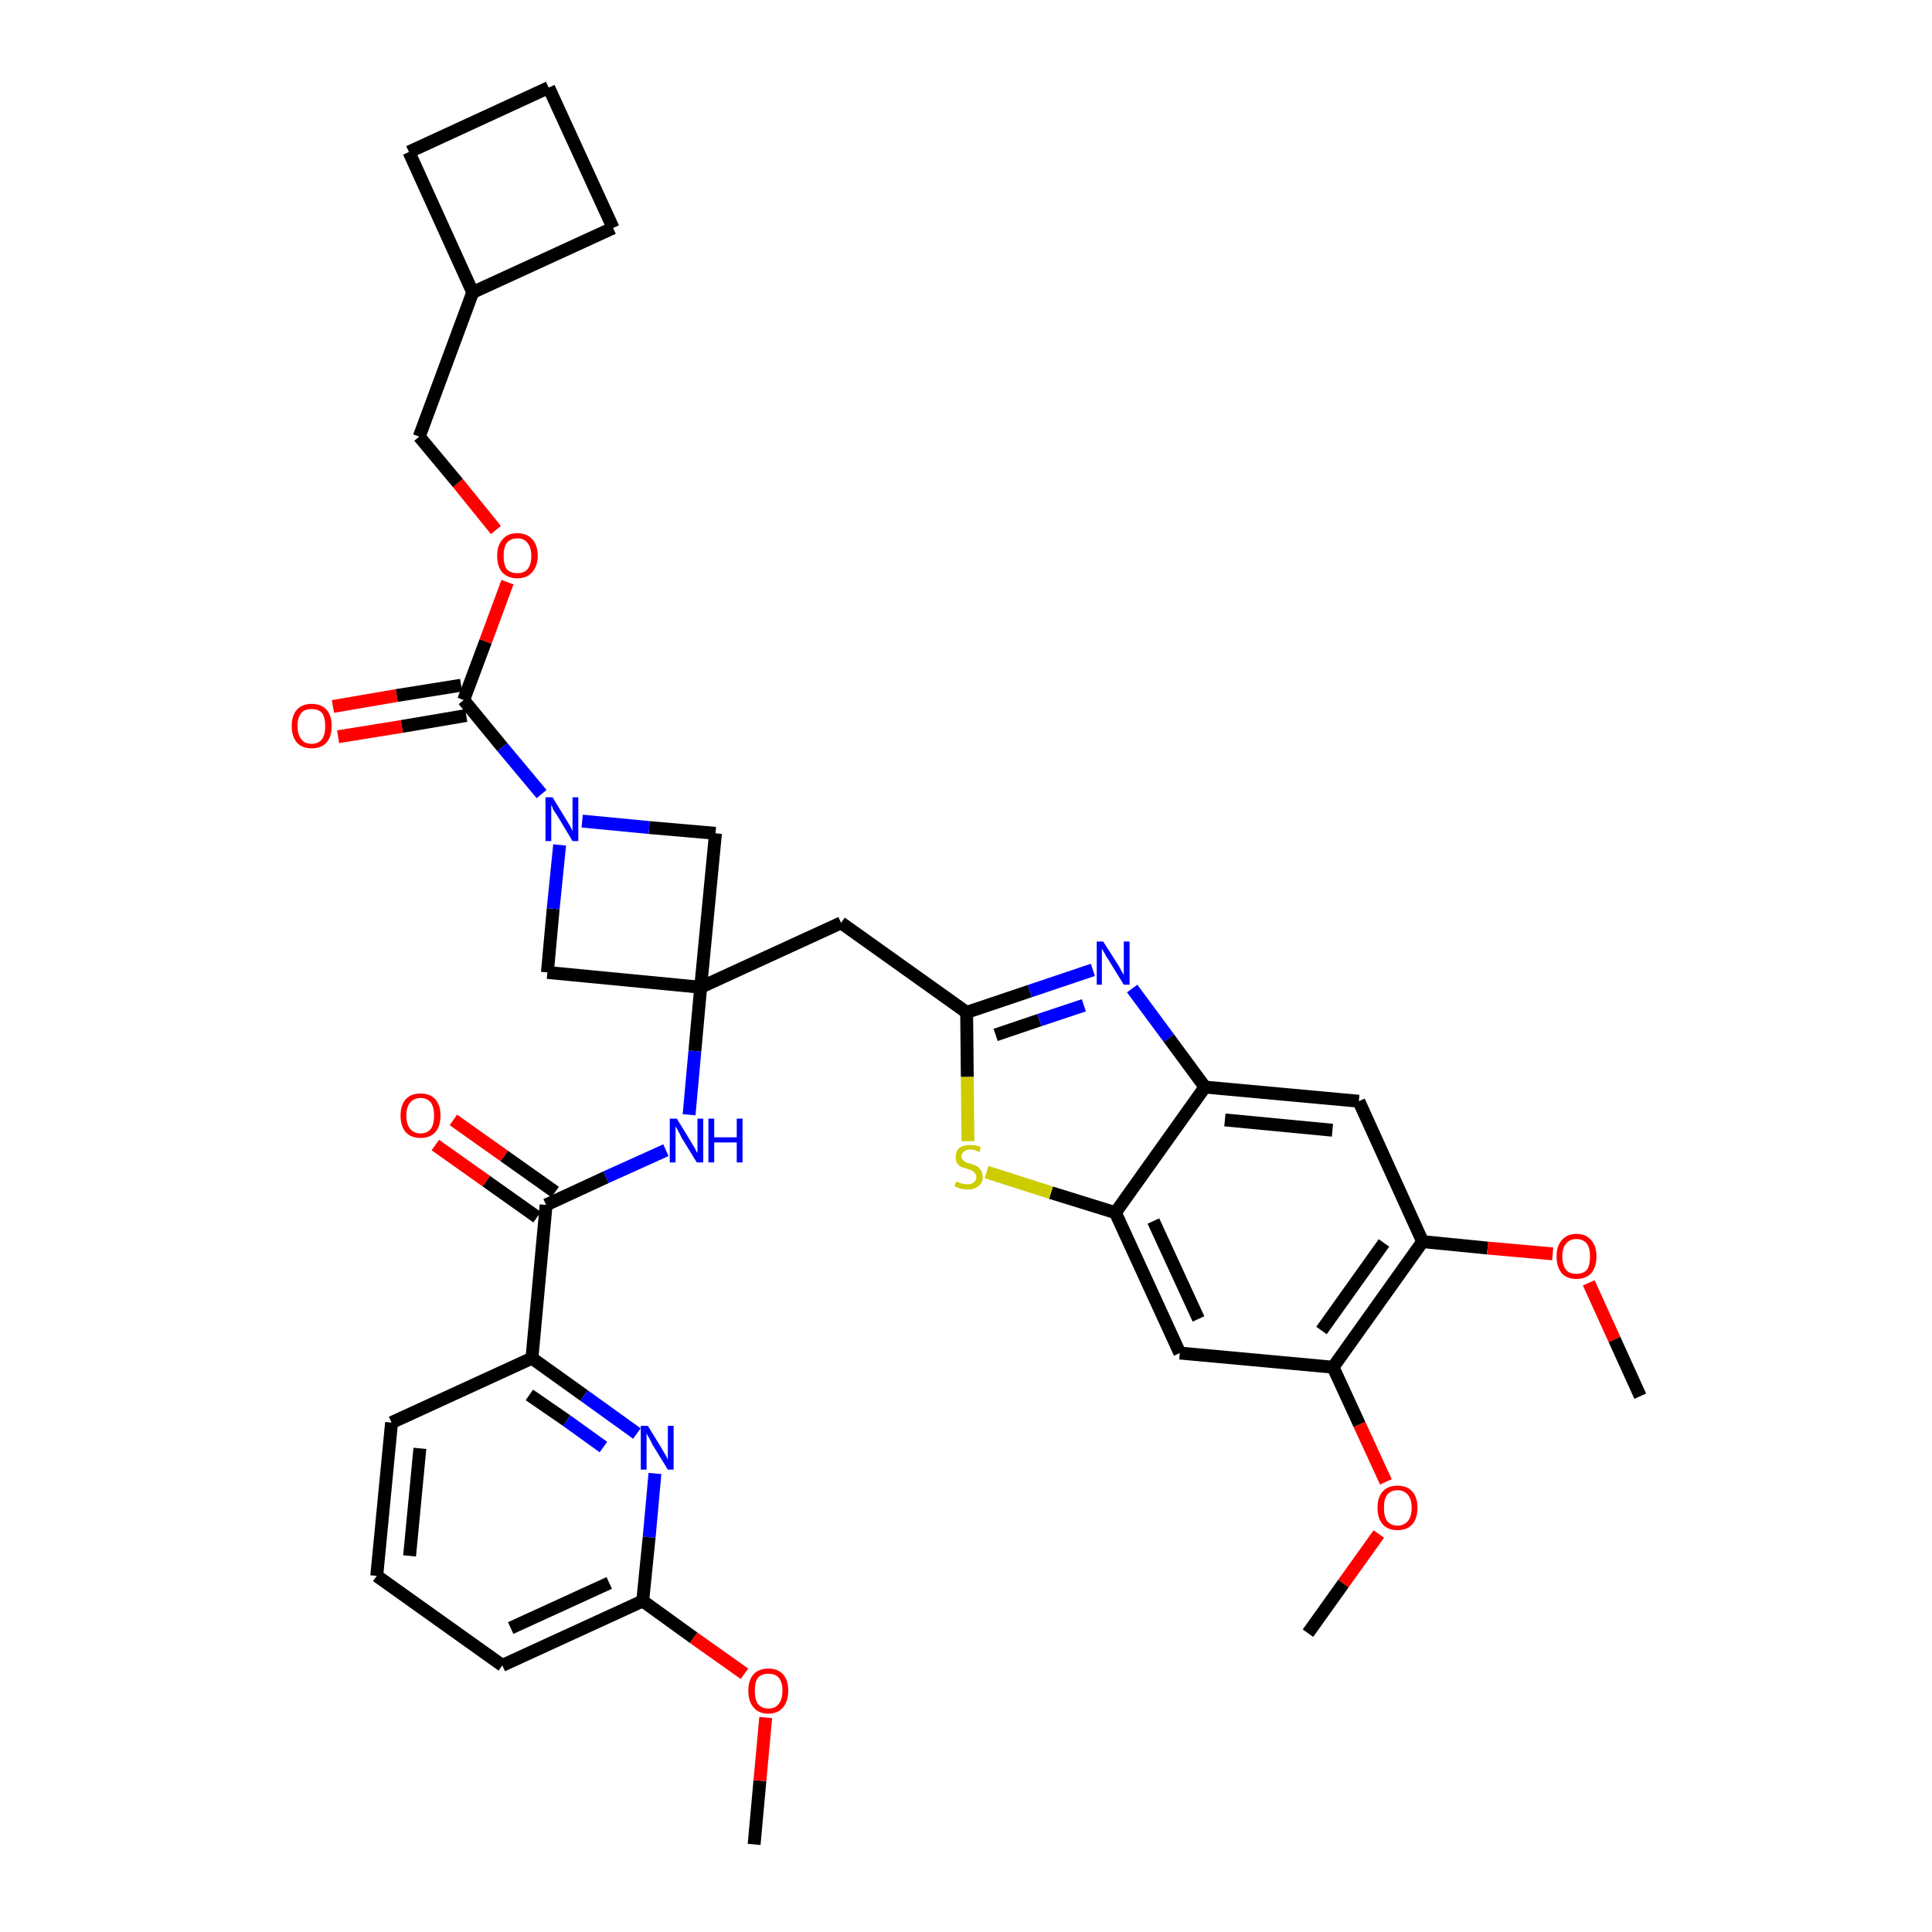 <?xml version='1.0' encoding='iso-8859-1'?>
<svg version='1.1' baseProfile='full'
              xmlns='http://www.w3.org/2000/svg'
                      xmlns:rdkit='http://www.rdkit.org/xml'
                      xmlns:xlink='http://www.w3.org/1999/xlink'
                  xml:space='preserve'
width='300px' height='300px' viewBox='0 0 300 300'>
<!-- END OF HEADER -->
<path class='bond-0 atom-0 atom-1' d='M 117.1,286.4 L 118.0,276.5' style='fill:none;fill-rule:evenodd;stroke:#000000;stroke-width:2.0px;stroke-linecap:butt;stroke-linejoin:miter;stroke-opacity:1' />
<path class='bond-0 atom-0 atom-1' d='M 118.0,276.5 L 118.9,266.7' style='fill:none;fill-rule:evenodd;stroke:#FF0000;stroke-width:2.0px;stroke-linecap:butt;stroke-linejoin:miter;stroke-opacity:1' />
<path class='bond-1 atom-1 atom-2' d='M 115.6,259.9 L 107.7,254.3' style='fill:none;fill-rule:evenodd;stroke:#FF0000;stroke-width:2.0px;stroke-linecap:butt;stroke-linejoin:miter;stroke-opacity:1' />
<path class='bond-1 atom-1 atom-2' d='M 107.7,254.3 L 99.8,248.6' style='fill:none;fill-rule:evenodd;stroke:#000000;stroke-width:2.0px;stroke-linecap:butt;stroke-linejoin:miter;stroke-opacity:1' />
<path class='bond-2 atom-2 atom-3' d='M 99.8,248.6 L 78.0,258.6' style='fill:none;fill-rule:evenodd;stroke:#000000;stroke-width:2.0px;stroke-linecap:butt;stroke-linejoin:miter;stroke-opacity:1' />
<path class='bond-2 atom-2 atom-3' d='M 94.6,245.8 L 79.3,252.8' style='fill:none;fill-rule:evenodd;stroke:#000000;stroke-width:2.0px;stroke-linecap:butt;stroke-linejoin:miter;stroke-opacity:1' />
<path class='bond-36 atom-36 atom-2' d='M 101.7,228.8 L 100.8,238.7' style='fill:none;fill-rule:evenodd;stroke:#0000FF;stroke-width:2.0px;stroke-linecap:butt;stroke-linejoin:miter;stroke-opacity:1' />
<path class='bond-36 atom-36 atom-2' d='M 100.8,238.7 L 99.8,248.6' style='fill:none;fill-rule:evenodd;stroke:#000000;stroke-width:2.0px;stroke-linecap:butt;stroke-linejoin:miter;stroke-opacity:1' />
<path class='bond-3 atom-3 atom-4' d='M 78.0,258.6 L 58.5,244.7' style='fill:none;fill-rule:evenodd;stroke:#000000;stroke-width:2.0px;stroke-linecap:butt;stroke-linejoin:miter;stroke-opacity:1' />
<path class='bond-4 atom-4 atom-5' d='M 58.5,244.7 L 60.8,220.9' style='fill:none;fill-rule:evenodd;stroke:#000000;stroke-width:2.0px;stroke-linecap:butt;stroke-linejoin:miter;stroke-opacity:1' />
<path class='bond-4 atom-4 atom-5' d='M 63.6,241.6 L 65.2,224.9' style='fill:none;fill-rule:evenodd;stroke:#000000;stroke-width:2.0px;stroke-linecap:butt;stroke-linejoin:miter;stroke-opacity:1' />
<path class='bond-5 atom-5 atom-6' d='M 60.8,220.9 L 82.6,210.9' style='fill:none;fill-rule:evenodd;stroke:#000000;stroke-width:2.0px;stroke-linecap:butt;stroke-linejoin:miter;stroke-opacity:1' />
<path class='bond-6 atom-6 atom-7' d='M 82.6,210.9 L 84.8,187.1' style='fill:none;fill-rule:evenodd;stroke:#000000;stroke-width:2.0px;stroke-linecap:butt;stroke-linejoin:miter;stroke-opacity:1' />
<path class='bond-35 atom-6 atom-36' d='M 82.6,210.9 L 90.7,216.7' style='fill:none;fill-rule:evenodd;stroke:#000000;stroke-width:2.0px;stroke-linecap:butt;stroke-linejoin:miter;stroke-opacity:1' />
<path class='bond-35 atom-6 atom-36' d='M 90.7,216.7 L 98.9,222.6' style='fill:none;fill-rule:evenodd;stroke:#0000FF;stroke-width:2.0px;stroke-linecap:butt;stroke-linejoin:miter;stroke-opacity:1' />
<path class='bond-35 atom-6 atom-36' d='M 82.2,216.6 L 88.0,220.6' style='fill:none;fill-rule:evenodd;stroke:#000000;stroke-width:2.0px;stroke-linecap:butt;stroke-linejoin:miter;stroke-opacity:1' />
<path class='bond-35 atom-6 atom-36' d='M 88.0,220.6 L 93.7,224.7' style='fill:none;fill-rule:evenodd;stroke:#0000FF;stroke-width:2.0px;stroke-linecap:butt;stroke-linejoin:miter;stroke-opacity:1' />
<path class='bond-7 atom-7 atom-8' d='M 86.2,185.1 L 78.3,179.5' style='fill:none;fill-rule:evenodd;stroke:#000000;stroke-width:2.0px;stroke-linecap:butt;stroke-linejoin:miter;stroke-opacity:1' />
<path class='bond-7 atom-7 atom-8' d='M 78.3,179.5 L 70.4,173.9' style='fill:none;fill-rule:evenodd;stroke:#FF0000;stroke-width:2.0px;stroke-linecap:butt;stroke-linejoin:miter;stroke-opacity:1' />
<path class='bond-7 atom-7 atom-8' d='M 83.4,189.0 L 75.5,183.4' style='fill:none;fill-rule:evenodd;stroke:#000000;stroke-width:2.0px;stroke-linecap:butt;stroke-linejoin:miter;stroke-opacity:1' />
<path class='bond-7 atom-7 atom-8' d='M 75.5,183.4 L 67.6,177.8' style='fill:none;fill-rule:evenodd;stroke:#FF0000;stroke-width:2.0px;stroke-linecap:butt;stroke-linejoin:miter;stroke-opacity:1' />
<path class='bond-8 atom-7 atom-9' d='M 84.8,187.1 L 94.1,182.8' style='fill:none;fill-rule:evenodd;stroke:#000000;stroke-width:2.0px;stroke-linecap:butt;stroke-linejoin:miter;stroke-opacity:1' />
<path class='bond-8 atom-7 atom-9' d='M 94.1,182.8 L 103.4,178.6' style='fill:none;fill-rule:evenodd;stroke:#0000FF;stroke-width:2.0px;stroke-linecap:butt;stroke-linejoin:miter;stroke-opacity:1' />
<path class='bond-9 atom-9 atom-10' d='M 107.0,173.1 L 107.9,163.2' style='fill:none;fill-rule:evenodd;stroke:#0000FF;stroke-width:2.0px;stroke-linecap:butt;stroke-linejoin:miter;stroke-opacity:1' />
<path class='bond-9 atom-9 atom-10' d='M 107.9,163.2 L 108.8,153.3' style='fill:none;fill-rule:evenodd;stroke:#000000;stroke-width:2.0px;stroke-linecap:butt;stroke-linejoin:miter;stroke-opacity:1' />
<path class='bond-10 atom-10 atom-11' d='M 108.8,153.3 L 130.6,143.3' style='fill:none;fill-rule:evenodd;stroke:#000000;stroke-width:2.0px;stroke-linecap:butt;stroke-linejoin:miter;stroke-opacity:1' />
<path class='bond-24 atom-10 atom-25' d='M 108.8,153.3 L 85.0,151.0' style='fill:none;fill-rule:evenodd;stroke:#000000;stroke-width:2.0px;stroke-linecap:butt;stroke-linejoin:miter;stroke-opacity:1' />
<path class='bond-37 atom-35 atom-10' d='M 111.1,129.4 L 108.8,153.3' style='fill:none;fill-rule:evenodd;stroke:#000000;stroke-width:2.0px;stroke-linecap:butt;stroke-linejoin:miter;stroke-opacity:1' />
<path class='bond-11 atom-11 atom-12' d='M 130.6,143.3 L 150.1,157.2' style='fill:none;fill-rule:evenodd;stroke:#000000;stroke-width:2.0px;stroke-linecap:butt;stroke-linejoin:miter;stroke-opacity:1' />
<path class='bond-12 atom-12 atom-13' d='M 150.1,157.2 L 159.9,153.9' style='fill:none;fill-rule:evenodd;stroke:#000000;stroke-width:2.0px;stroke-linecap:butt;stroke-linejoin:miter;stroke-opacity:1' />
<path class='bond-12 atom-12 atom-13' d='M 159.9,153.9 L 169.7,150.6' style='fill:none;fill-rule:evenodd;stroke:#0000FF;stroke-width:2.0px;stroke-linecap:butt;stroke-linejoin:miter;stroke-opacity:1' />
<path class='bond-12 atom-12 atom-13' d='M 154.6,160.7 L 161.4,158.4' style='fill:none;fill-rule:evenodd;stroke:#000000;stroke-width:2.0px;stroke-linecap:butt;stroke-linejoin:miter;stroke-opacity:1' />
<path class='bond-12 atom-12 atom-13' d='M 161.4,158.4 L 168.3,156.1' style='fill:none;fill-rule:evenodd;stroke:#0000FF;stroke-width:2.0px;stroke-linecap:butt;stroke-linejoin:miter;stroke-opacity:1' />
<path class='bond-38 atom-24 atom-12' d='M 150.3,177.2 L 150.2,167.2' style='fill:none;fill-rule:evenodd;stroke:#CCCC00;stroke-width:2.0px;stroke-linecap:butt;stroke-linejoin:miter;stroke-opacity:1' />
<path class='bond-38 atom-24 atom-12' d='M 150.2,167.2 L 150.1,157.2' style='fill:none;fill-rule:evenodd;stroke:#000000;stroke-width:2.0px;stroke-linecap:butt;stroke-linejoin:miter;stroke-opacity:1' />
<path class='bond-13 atom-13 atom-14' d='M 175.8,153.5 L 181.5,161.2' style='fill:none;fill-rule:evenodd;stroke:#0000FF;stroke-width:2.0px;stroke-linecap:butt;stroke-linejoin:miter;stroke-opacity:1' />
<path class='bond-13 atom-13 atom-14' d='M 181.5,161.2 L 187.1,168.8' style='fill:none;fill-rule:evenodd;stroke:#000000;stroke-width:2.0px;stroke-linecap:butt;stroke-linejoin:miter;stroke-opacity:1' />
<path class='bond-14 atom-14 atom-15' d='M 187.1,168.8 L 211.0,171.0' style='fill:none;fill-rule:evenodd;stroke:#000000;stroke-width:2.0px;stroke-linecap:butt;stroke-linejoin:miter;stroke-opacity:1' />
<path class='bond-14 atom-14 atom-15' d='M 190.2,173.9 L 206.9,175.5' style='fill:none;fill-rule:evenodd;stroke:#000000;stroke-width:2.0px;stroke-linecap:butt;stroke-linejoin:miter;stroke-opacity:1' />
<path class='bond-40 atom-23 atom-14' d='M 173.2,188.3 L 187.1,168.8' style='fill:none;fill-rule:evenodd;stroke:#000000;stroke-width:2.0px;stroke-linecap:butt;stroke-linejoin:miter;stroke-opacity:1' />
<path class='bond-15 atom-15 atom-16' d='M 211.0,171.0 L 220.9,192.8' style='fill:none;fill-rule:evenodd;stroke:#000000;stroke-width:2.0px;stroke-linecap:butt;stroke-linejoin:miter;stroke-opacity:1' />
<path class='bond-16 atom-16 atom-17' d='M 220.9,192.8 L 231.0,193.8' style='fill:none;fill-rule:evenodd;stroke:#000000;stroke-width:2.0px;stroke-linecap:butt;stroke-linejoin:miter;stroke-opacity:1' />
<path class='bond-16 atom-16 atom-17' d='M 231.0,193.8 L 241.1,194.7' style='fill:none;fill-rule:evenodd;stroke:#FF0000;stroke-width:2.0px;stroke-linecap:butt;stroke-linejoin:miter;stroke-opacity:1' />
<path class='bond-18 atom-16 atom-19' d='M 220.9,192.8 L 207.0,212.3' style='fill:none;fill-rule:evenodd;stroke:#000000;stroke-width:2.0px;stroke-linecap:butt;stroke-linejoin:miter;stroke-opacity:1' />
<path class='bond-18 atom-16 atom-19' d='M 214.9,193.0 L 205.2,206.6' style='fill:none;fill-rule:evenodd;stroke:#000000;stroke-width:2.0px;stroke-linecap:butt;stroke-linejoin:miter;stroke-opacity:1' />
<path class='bond-17 atom-17 atom-18' d='M 246.7,199.2 L 250.7,208.0' style='fill:none;fill-rule:evenodd;stroke:#FF0000;stroke-width:2.0px;stroke-linecap:butt;stroke-linejoin:miter;stroke-opacity:1' />
<path class='bond-17 atom-17 atom-18' d='M 250.7,208.0 L 254.7,216.8' style='fill:none;fill-rule:evenodd;stroke:#000000;stroke-width:2.0px;stroke-linecap:butt;stroke-linejoin:miter;stroke-opacity:1' />
<path class='bond-19 atom-19 atom-20' d='M 207.0,212.3 L 211.1,221.2' style='fill:none;fill-rule:evenodd;stroke:#000000;stroke-width:2.0px;stroke-linecap:butt;stroke-linejoin:miter;stroke-opacity:1' />
<path class='bond-19 atom-19 atom-20' d='M 211.1,221.2 L 215.2,230.1' style='fill:none;fill-rule:evenodd;stroke:#FF0000;stroke-width:2.0px;stroke-linecap:butt;stroke-linejoin:miter;stroke-opacity:1' />
<path class='bond-21 atom-19 atom-22' d='M 207.0,212.3 L 183.2,210.1' style='fill:none;fill-rule:evenodd;stroke:#000000;stroke-width:2.0px;stroke-linecap:butt;stroke-linejoin:miter;stroke-opacity:1' />
<path class='bond-20 atom-20 atom-21' d='M 214.1,238.2 L 208.6,245.9' style='fill:none;fill-rule:evenodd;stroke:#FF0000;stroke-width:2.0px;stroke-linecap:butt;stroke-linejoin:miter;stroke-opacity:1' />
<path class='bond-20 atom-20 atom-21' d='M 208.6,245.9 L 203.1,253.6' style='fill:none;fill-rule:evenodd;stroke:#000000;stroke-width:2.0px;stroke-linecap:butt;stroke-linejoin:miter;stroke-opacity:1' />
<path class='bond-22 atom-22 atom-23' d='M 183.2,210.1 L 173.2,188.3' style='fill:none;fill-rule:evenodd;stroke:#000000;stroke-width:2.0px;stroke-linecap:butt;stroke-linejoin:miter;stroke-opacity:1' />
<path class='bond-22 atom-22 atom-23' d='M 186.1,204.8 L 179.1,189.6' style='fill:none;fill-rule:evenodd;stroke:#000000;stroke-width:2.0px;stroke-linecap:butt;stroke-linejoin:miter;stroke-opacity:1' />
<path class='bond-23 atom-23 atom-24' d='M 173.2,188.3 L 163.2,185.2' style='fill:none;fill-rule:evenodd;stroke:#000000;stroke-width:2.0px;stroke-linecap:butt;stroke-linejoin:miter;stroke-opacity:1' />
<path class='bond-23 atom-23 atom-24' d='M 163.2,185.2 L 153.2,182.0' style='fill:none;fill-rule:evenodd;stroke:#CCCC00;stroke-width:2.0px;stroke-linecap:butt;stroke-linejoin:miter;stroke-opacity:1' />
<path class='bond-25 atom-25 atom-26' d='M 85.0,151.0 L 85.9,141.1' style='fill:none;fill-rule:evenodd;stroke:#000000;stroke-width:2.0px;stroke-linecap:butt;stroke-linejoin:miter;stroke-opacity:1' />
<path class='bond-25 atom-25 atom-26' d='M 85.9,141.1 L 86.9,131.2' style='fill:none;fill-rule:evenodd;stroke:#0000FF;stroke-width:2.0px;stroke-linecap:butt;stroke-linejoin:miter;stroke-opacity:1' />
<path class='bond-26 atom-26 atom-27' d='M 84.1,123.3 L 78.0,116.0' style='fill:none;fill-rule:evenodd;stroke:#0000FF;stroke-width:2.0px;stroke-linecap:butt;stroke-linejoin:miter;stroke-opacity:1' />
<path class='bond-26 atom-26 atom-27' d='M 78.0,116.0 L 72.0,108.7' style='fill:none;fill-rule:evenodd;stroke:#000000;stroke-width:2.0px;stroke-linecap:butt;stroke-linejoin:miter;stroke-opacity:1' />
<path class='bond-34 atom-26 atom-35' d='M 90.4,127.5 L 100.8,128.5' style='fill:none;fill-rule:evenodd;stroke:#0000FF;stroke-width:2.0px;stroke-linecap:butt;stroke-linejoin:miter;stroke-opacity:1' />
<path class='bond-34 atom-26 atom-35' d='M 100.8,128.5 L 111.1,129.4' style='fill:none;fill-rule:evenodd;stroke:#000000;stroke-width:2.0px;stroke-linecap:butt;stroke-linejoin:miter;stroke-opacity:1' />
<path class='bond-27 atom-27 atom-28' d='M 71.6,106.4 L 61.6,108.0' style='fill:none;fill-rule:evenodd;stroke:#000000;stroke-width:2.0px;stroke-linecap:butt;stroke-linejoin:miter;stroke-opacity:1' />
<path class='bond-27 atom-27 atom-28' d='M 61.6,108.0 L 51.7,109.7' style='fill:none;fill-rule:evenodd;stroke:#FF0000;stroke-width:2.0px;stroke-linecap:butt;stroke-linejoin:miter;stroke-opacity:1' />
<path class='bond-27 atom-27 atom-28' d='M 72.4,111.1 L 62.4,112.8' style='fill:none;fill-rule:evenodd;stroke:#000000;stroke-width:2.0px;stroke-linecap:butt;stroke-linejoin:miter;stroke-opacity:1' />
<path class='bond-27 atom-27 atom-28' d='M 62.4,112.8 L 52.5,114.4' style='fill:none;fill-rule:evenodd;stroke:#FF0000;stroke-width:2.0px;stroke-linecap:butt;stroke-linejoin:miter;stroke-opacity:1' />
<path class='bond-28 atom-27 atom-29' d='M 72.0,108.7 L 75.4,99.6' style='fill:none;fill-rule:evenodd;stroke:#000000;stroke-width:2.0px;stroke-linecap:butt;stroke-linejoin:miter;stroke-opacity:1' />
<path class='bond-28 atom-27 atom-29' d='M 75.4,99.6 L 78.8,90.4' style='fill:none;fill-rule:evenodd;stroke:#FF0000;stroke-width:2.0px;stroke-linecap:butt;stroke-linejoin:miter;stroke-opacity:1' />
<path class='bond-29 atom-29 atom-30' d='M 77.0,82.3 L 71.1,75.0' style='fill:none;fill-rule:evenodd;stroke:#FF0000;stroke-width:2.0px;stroke-linecap:butt;stroke-linejoin:miter;stroke-opacity:1' />
<path class='bond-29 atom-29 atom-30' d='M 71.1,75.0 L 65.1,67.8' style='fill:none;fill-rule:evenodd;stroke:#000000;stroke-width:2.0px;stroke-linecap:butt;stroke-linejoin:miter;stroke-opacity:1' />
<path class='bond-30 atom-30 atom-31' d='M 65.1,67.8 L 73.4,45.4' style='fill:none;fill-rule:evenodd;stroke:#000000;stroke-width:2.0px;stroke-linecap:butt;stroke-linejoin:miter;stroke-opacity:1' />
<path class='bond-31 atom-31 atom-32' d='M 73.4,45.4 L 95.2,35.4' style='fill:none;fill-rule:evenodd;stroke:#000000;stroke-width:2.0px;stroke-linecap:butt;stroke-linejoin:miter;stroke-opacity:1' />
<path class='bond-39 atom-34 atom-31' d='M 63.5,23.6 L 73.4,45.4' style='fill:none;fill-rule:evenodd;stroke:#000000;stroke-width:2.0px;stroke-linecap:butt;stroke-linejoin:miter;stroke-opacity:1' />
<path class='bond-32 atom-32 atom-33' d='M 95.2,35.4 L 85.2,13.6' style='fill:none;fill-rule:evenodd;stroke:#000000;stroke-width:2.0px;stroke-linecap:butt;stroke-linejoin:miter;stroke-opacity:1' />
<path class='bond-33 atom-33 atom-34' d='M 85.2,13.6 L 63.5,23.6' style='fill:none;fill-rule:evenodd;stroke:#000000;stroke-width:2.0px;stroke-linecap:butt;stroke-linejoin:miter;stroke-opacity:1' />
<path  class='atom-1' d='M 116.2 262.5
Q 116.2 260.9, 117.0 260.0
Q 117.8 259.1, 119.3 259.1
Q 120.8 259.1, 121.6 260.0
Q 122.4 260.9, 122.4 262.5
Q 122.4 264.2, 121.6 265.1
Q 120.8 266.1, 119.3 266.1
Q 117.8 266.1, 117.0 265.1
Q 116.2 264.2, 116.2 262.5
M 119.3 265.3
Q 120.4 265.3, 120.9 264.6
Q 121.5 263.9, 121.5 262.5
Q 121.5 261.2, 120.9 260.5
Q 120.4 259.9, 119.3 259.9
Q 118.3 259.9, 117.7 260.5
Q 117.2 261.2, 117.2 262.5
Q 117.2 263.9, 117.7 264.6
Q 118.3 265.3, 119.3 265.3
' fill='#FF0000'/>
<path  class='atom-8' d='M 62.2 173.2
Q 62.2 171.6, 63.0 170.7
Q 63.8 169.8, 65.3 169.8
Q 66.8 169.8, 67.6 170.7
Q 68.4 171.6, 68.4 173.2
Q 68.4 174.9, 67.6 175.8
Q 66.8 176.7, 65.3 176.7
Q 63.8 176.7, 63.0 175.8
Q 62.2 174.9, 62.2 173.2
M 65.3 176.0
Q 66.3 176.0, 66.9 175.3
Q 67.4 174.6, 67.4 173.2
Q 67.4 171.9, 66.9 171.2
Q 66.3 170.5, 65.3 170.5
Q 64.3 170.5, 63.7 171.2
Q 63.1 171.9, 63.1 173.2
Q 63.1 174.6, 63.7 175.3
Q 64.3 176.0, 65.3 176.0
' fill='#FF0000'/>
<path  class='atom-9' d='M 105.1 173.7
L 107.3 177.3
Q 107.5 177.7, 107.9 178.3
Q 108.2 179.0, 108.3 179.0
L 108.3 173.7
L 109.2 173.7
L 109.2 180.5
L 108.2 180.5
L 105.8 176.6
Q 105.6 176.1, 105.3 175.6
Q 105.0 175.1, 104.9 174.9
L 104.9 180.5
L 104.0 180.5
L 104.0 173.7
L 105.1 173.7
' fill='#0000FF'/>
<path  class='atom-9' d='M 110.0 173.7
L 110.9 173.7
L 110.9 176.6
L 114.4 176.6
L 114.4 173.7
L 115.3 173.7
L 115.3 180.5
L 114.4 180.5
L 114.4 177.4
L 110.9 177.4
L 110.9 180.5
L 110.0 180.5
L 110.0 173.7
' fill='#0000FF'/>
<path  class='atom-13' d='M 171.3 146.2
L 173.6 149.8
Q 173.8 150.1, 174.1 150.7
Q 174.5 151.4, 174.5 151.4
L 174.5 146.2
L 175.4 146.2
L 175.4 152.9
L 174.5 152.9
L 172.1 149.0
Q 171.8 148.6, 171.5 148.0
Q 171.2 147.5, 171.1 147.3
L 171.1 152.9
L 170.3 152.9
L 170.3 146.2
L 171.3 146.2
' fill='#0000FF'/>
<path  class='atom-17' d='M 241.7 195.1
Q 241.7 193.5, 242.5 192.6
Q 243.3 191.6, 244.8 191.6
Q 246.3 191.6, 247.1 192.6
Q 247.9 193.5, 247.9 195.1
Q 247.9 196.7, 247.1 197.7
Q 246.2 198.6, 244.8 198.6
Q 243.3 198.6, 242.5 197.7
Q 241.7 196.7, 241.7 195.1
M 244.8 197.8
Q 245.8 197.8, 246.4 197.2
Q 246.9 196.5, 246.9 195.1
Q 246.9 193.8, 246.4 193.1
Q 245.8 192.4, 244.8 192.4
Q 243.7 192.4, 243.2 193.1
Q 242.6 193.7, 242.6 195.1
Q 242.6 196.5, 243.2 197.2
Q 243.7 197.8, 244.8 197.8
' fill='#FF0000'/>
<path  class='atom-20' d='M 213.9 234.1
Q 213.9 232.5, 214.7 231.6
Q 215.5 230.7, 217.0 230.7
Q 218.5 230.7, 219.3 231.6
Q 220.1 232.5, 220.1 234.1
Q 220.1 235.8, 219.3 236.7
Q 218.5 237.6, 217.0 237.6
Q 215.5 237.6, 214.7 236.7
Q 213.9 235.8, 213.9 234.1
M 217.0 236.9
Q 218.0 236.9, 218.6 236.2
Q 219.2 235.5, 219.2 234.1
Q 219.2 232.8, 218.6 232.1
Q 218.0 231.4, 217.0 231.4
Q 216.0 231.4, 215.4 232.1
Q 214.9 232.8, 214.9 234.1
Q 214.9 235.5, 215.4 236.2
Q 216.0 236.9, 217.0 236.9
' fill='#FF0000'/>
<path  class='atom-24' d='M 148.5 183.5
Q 148.5 183.5, 148.9 183.6
Q 149.2 183.8, 149.5 183.8
Q 149.9 183.9, 150.2 183.9
Q 150.9 183.9, 151.2 183.6
Q 151.6 183.3, 151.6 182.8
Q 151.6 182.4, 151.4 182.2
Q 151.2 181.9, 151.0 181.8
Q 150.7 181.7, 150.2 181.5
Q 149.6 181.3, 149.2 181.2
Q 148.9 181.0, 148.6 180.6
Q 148.4 180.3, 148.4 179.7
Q 148.4 178.8, 148.9 178.3
Q 149.5 177.8, 150.7 177.8
Q 151.5 177.8, 152.3 178.1
L 152.1 178.9
Q 151.3 178.5, 150.7 178.5
Q 150.0 178.5, 149.7 178.8
Q 149.3 179.1, 149.3 179.5
Q 149.3 179.9, 149.5 180.1
Q 149.7 180.3, 150.0 180.5
Q 150.2 180.6, 150.7 180.7
Q 151.3 180.9, 151.7 181.1
Q 152.0 181.3, 152.3 181.7
Q 152.6 182.1, 152.6 182.8
Q 152.6 183.7, 151.9 184.2
Q 151.3 184.7, 150.3 184.7
Q 149.7 184.7, 149.2 184.6
Q 148.7 184.4, 148.2 184.2
L 148.5 183.5
' fill='#CCCC00'/>
<path  class='atom-26' d='M 85.8 123.8
L 88.0 127.4
Q 88.2 127.7, 88.6 128.4
Q 88.9 129.0, 88.9 129.1
L 88.9 123.8
L 89.8 123.8
L 89.8 130.6
L 88.9 130.6
L 86.5 126.6
Q 86.2 126.2, 85.9 125.7
Q 85.7 125.1, 85.6 125.0
L 85.6 130.6
L 84.7 130.6
L 84.7 123.8
L 85.8 123.8
' fill='#0000FF'/>
<path  class='atom-28' d='M 45.3 112.7
Q 45.3 111.1, 46.1 110.2
Q 46.9 109.3, 48.4 109.3
Q 49.9 109.3, 50.7 110.2
Q 51.5 111.1, 51.5 112.7
Q 51.5 114.4, 50.7 115.3
Q 49.9 116.2, 48.4 116.2
Q 46.9 116.2, 46.1 115.3
Q 45.3 114.4, 45.3 112.7
M 48.4 115.5
Q 49.4 115.5, 50.0 114.8
Q 50.5 114.1, 50.5 112.7
Q 50.5 111.4, 50.0 110.7
Q 49.4 110.1, 48.4 110.1
Q 47.3 110.1, 46.8 110.7
Q 46.2 111.4, 46.2 112.7
Q 46.2 114.1, 46.8 114.8
Q 47.3 115.5, 48.4 115.5
' fill='#FF0000'/>
<path  class='atom-29' d='M 77.2 86.3
Q 77.2 84.7, 78.0 83.8
Q 78.8 82.8, 80.3 82.8
Q 81.9 82.8, 82.7 83.8
Q 83.5 84.7, 83.5 86.3
Q 83.5 87.9, 82.6 88.9
Q 81.8 89.8, 80.3 89.8
Q 78.9 89.8, 78.0 88.9
Q 77.2 88.0, 77.2 86.3
M 80.3 89.0
Q 81.4 89.0, 81.9 88.4
Q 82.5 87.7, 82.5 86.3
Q 82.5 85.0, 81.9 84.3
Q 81.4 83.6, 80.3 83.6
Q 79.3 83.6, 78.7 84.3
Q 78.2 85.0, 78.2 86.3
Q 78.2 87.7, 78.7 88.4
Q 79.3 89.0, 80.3 89.0
' fill='#FF0000'/>
<path  class='atom-36' d='M 100.6 221.4
L 102.8 225.0
Q 103.0 225.4, 103.4 226.0
Q 103.7 226.6, 103.7 226.7
L 103.7 221.4
L 104.6 221.4
L 104.6 228.2
L 103.7 228.2
L 101.3 224.3
Q 101.1 223.8, 100.8 223.3
Q 100.5 222.8, 100.4 222.6
L 100.4 228.2
L 99.5 228.2
L 99.5 221.4
L 100.6 221.4
' fill='#0000FF'/>
</svg>
